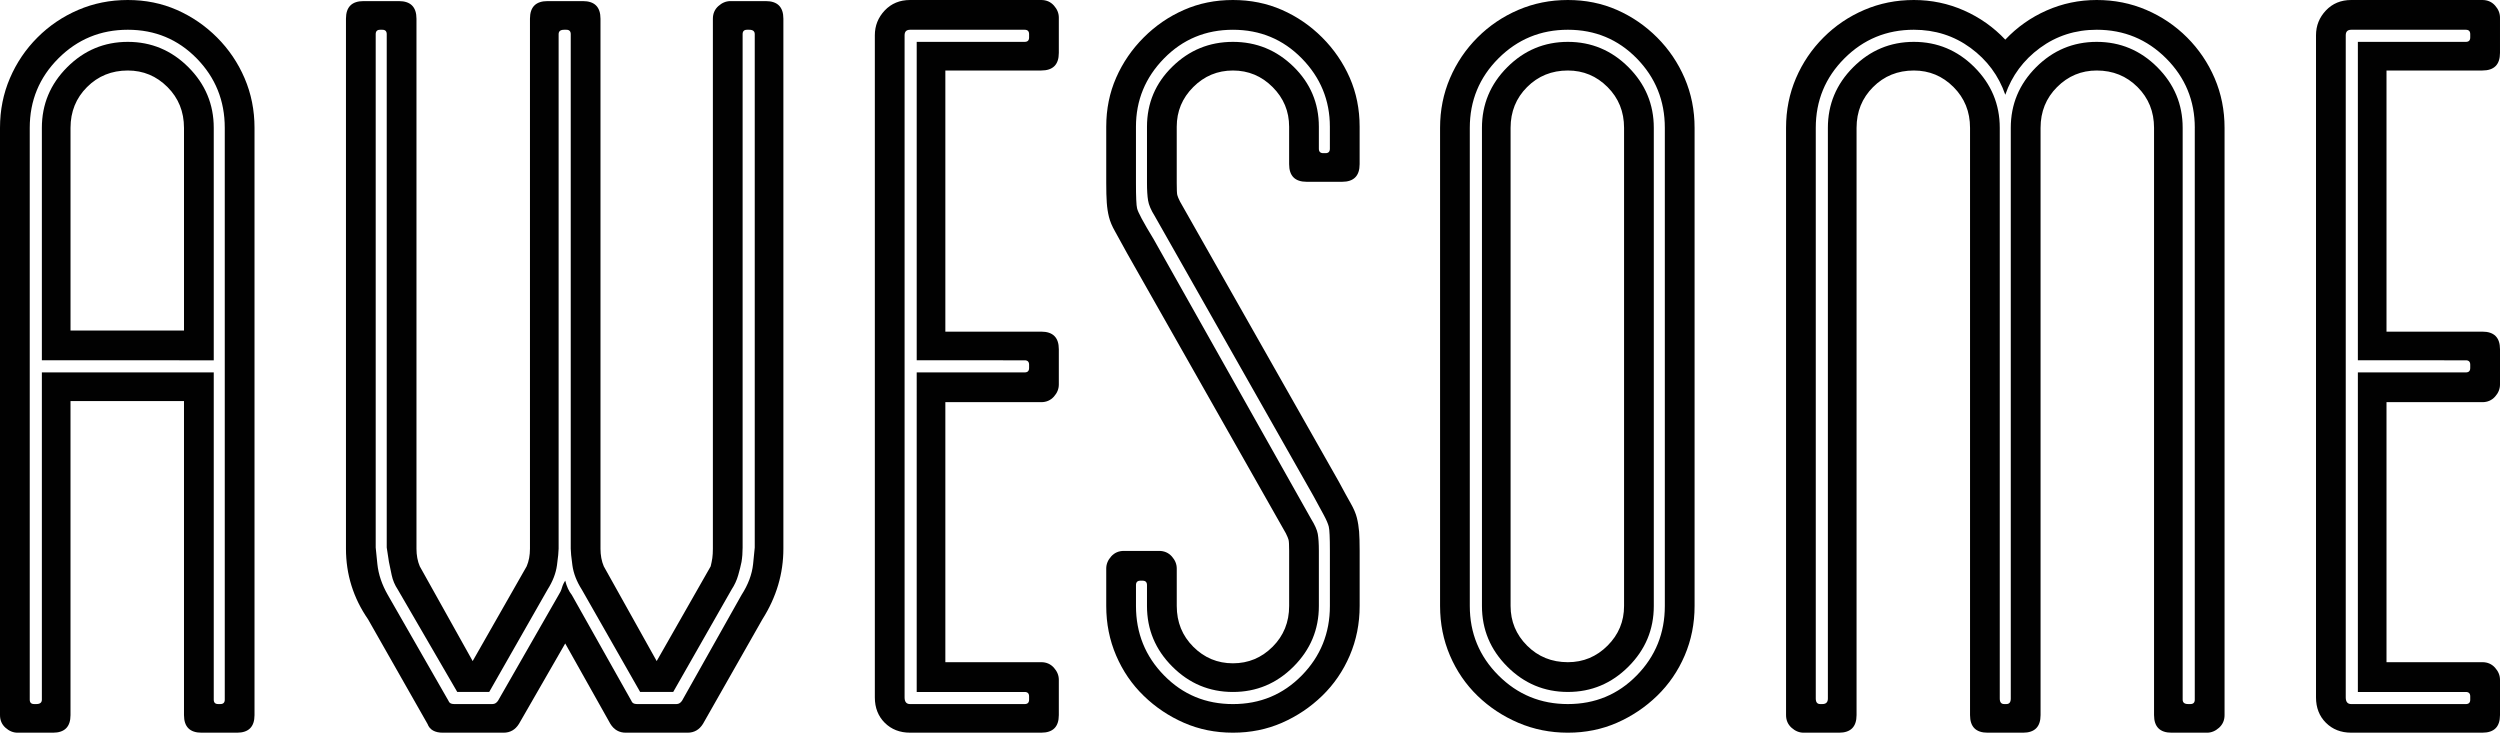 <?xml version="1.0" encoding="utf-8"?>
<!-- Generator: Adobe Illustrator 16.0.0, SVG Export Plug-In . SVG Version: 6.00 Build 0)  -->
<!DOCTYPE svg PUBLIC "-//W3C//DTD SVG 1.1//EN" "http://www.w3.org/Graphics/SVG/1.1/DTD/svg11.dtd">
<svg version="1.1" id="Layer_1" xmlns="http://www.w3.org/2000/svg" xmlns:xlink="http://www.w3.org/1999/xlink" x="0px" y="0px"
	 width="300.001px" height="87.924px" viewBox="0 0 300.001 87.924" enable-background="new 0 0 300.001 87.924"
	 xml:space="preserve">
<g>
	<path fill="#010101" d="M15.337,0c2.115,0,4.076,0.396,5.883,1.189c1.806,0.793,3.415,1.896,4.826,3.307
		c1.408,1.411,2.513,3.04,3.306,4.89c0.793,1.852,1.19,3.835,1.19,5.951V85.81c0,1.411-0.707,2.114-2.115,2.114h-4.231
		c-1.412,0-2.117-0.703-2.117-2.114V48.127H8.461V85.81c0,1.411-0.707,2.114-2.115,2.114h-4.23c-0.529,0-1.015-0.198-1.455-0.593
		C0.218,86.934,0,86.429,0,85.81V15.337c0-2.116,0.396-4.099,1.189-5.951c0.793-1.851,1.895-3.479,3.306-4.89
		c1.409-1.411,3.042-2.514,4.892-3.307C11.238,0.396,13.222,0,15.337,0z M26.972,83.959V15.337c0-3.259-1.123-6.037-3.371-8.331
		c-2.247-2.291-5.004-3.436-8.263-3.436c-3.263,0-6.04,1.145-8.331,3.436C4.713,9.3,3.569,12.078,3.569,15.337v68.622
		c0,0.352,0.175,0.528,0.529,0.528h0.265c0.44,0,0.661-0.177,0.661-0.528v-39.27H25.65v39.27c0,0.352,0.175,0.528,0.529,0.528h0.265
		C26.794,84.487,26.972,84.311,26.972,83.959z M15.337,5.024c2.819,0,5.243,1.015,7.271,3.04c2.027,2.03,3.042,4.454,3.042,7.273
		v27.899H5.024V15.337c0-2.82,1.012-5.244,3.041-7.273C10.092,6.039,12.515,5.024,15.337,5.024z M22.079,15.337
		c0-1.938-0.661-3.571-1.982-4.892c-1.323-1.323-2.909-1.984-4.759-1.984c-1.94,0-3.57,0.662-4.893,1.984
		c-1.323,1.321-1.983,2.953-1.983,4.892v24.328h13.618V15.337z"/>
	<path fill="#010101" d="M91.891,0.132c1.409,0,2.115,0.706,2.115,2.116v63.597c0,2.997-0.839,5.818-2.512,8.461l-7.139,12.562
		c-0.442,0.707-1.058,1.056-1.852,1.056h-7.404c-0.792,0-1.411-0.349-1.851-1.056l-5.421-9.653l-5.553,9.653
		c-0.442,0.707-1.058,1.056-1.852,1.056h-7.271c-0.971,0-1.587-0.349-1.851-1.056L44.16,74.306
		c-1.764-2.555-2.644-5.373-2.644-8.461V2.248c0-1.411,0.704-2.116,2.116-2.116h4.23c1.408,0,2.115,0.706,2.115,2.116v63.597
		c0,0.791,0.133,1.498,0.396,2.114l6.348,11.37l6.479-11.37c0.265-0.616,0.396-1.323,0.396-2.114V2.248
		c0-1.411,0.705-2.116,2.117-2.116h4.23c1.409,0,2.116,0.706,2.116,2.116v63.597c0,0.791,0.133,1.498,0.396,2.114l6.348,11.37
		l6.479-11.37c0.086-0.349,0.152-0.681,0.198-0.99c0.043-0.31,0.066-0.682,0.066-1.124V2.248c0-0.616,0.218-1.124,0.661-1.521
		c0.44-0.396,0.925-0.595,1.455-0.595H91.891z M90.569,4.099c0-0.352-0.221-0.528-0.66-0.528h-0.265
		c-0.354,0-0.529,0.176-0.529,0.528v61.612c0,0.619-0.045,1.192-0.133,1.72c-0.088,0.443-0.221,0.972-0.396,1.587
		c-0.177,0.619-0.442,1.189-0.792,1.721l-7.008,12.296h-3.968l-7.007-12.296c-0.618-0.972-0.992-1.938-1.124-2.91
		c-0.133-0.971-0.198-1.632-0.198-1.983v-0.134V4.099c0-0.352-0.177-0.528-0.528-0.528h-0.265c-0.442,0-0.661,0.176-0.661,0.528
		v61.612v0.134c0,0.352-0.066,1.013-0.198,1.983c-0.133,0.972-0.508,1.938-1.124,2.91l-7.008,12.296H54.87l-7.14-12.296
		c-0.353-0.531-0.594-1.102-0.727-1.721c-0.132-0.615-0.244-1.144-0.33-1.587c-0.089-0.527-0.177-1.101-0.265-1.72V4.099
		c0-0.352-0.178-0.528-0.529-0.528h-0.265c-0.354,0-0.529,0.176-0.529,0.528v61.612c0,0.091,0.067,0.752,0.2,1.984
		c0.131,1.237,0.548,2.469,1.255,3.701l7.272,12.693c0.087,0.264,0.308,0.397,0.662,0.397h4.628c0.264,0,0.483-0.134,0.661-0.397
		l7.272-12.693c0.176-0.265,0.308-0.548,0.396-0.857c0.087-0.31,0.22-0.596,0.397-0.86c0.175,0.707,0.44,1.277,0.792,1.718
		l7.14,12.693c0.087,0.264,0.309,0.397,0.662,0.397h4.76c0.264,0,0.483-0.134,0.661-0.397l7.139-12.693
		c0.794-1.232,1.257-2.464,1.39-3.701c0.132-1.232,0.198-1.894,0.198-1.984V4.099z"/>
	<path fill="#010101" d="M113.442,8.461v31.336h11.502c1.41,0,2.115,0.707,2.115,2.116v4.229c0,0.528-0.198,1.017-0.594,1.457
		c-0.396,0.439-0.905,0.661-1.521,0.661h-11.502v31.202h11.502c0.617,0,1.125,0.222,1.521,0.661
		c0.396,0.443,0.594,0.926,0.594,1.453v4.232c0,1.411-0.706,2.114-2.115,2.114h-15.733c-1.235,0-2.248-0.397-3.042-1.188
		c-0.792-0.792-1.188-1.806-1.188-3.04V4.23c0-1.145,0.396-2.136,1.188-2.975C106.963,0.42,107.976,0,109.211,0h15.733
		c0.617,0,1.125,0.22,1.521,0.661c0.396,0.441,0.594,0.925,0.594,1.453v4.232c0,1.411-0.706,2.114-2.115,2.114H113.442z
		 M110.005,43.236V5.024h12.957c0.352,0,0.529-0.176,0.529-0.528V4.099c0-0.352-0.177-0.528-0.529-0.528h-13.75
		c-0.442,0-0.661,0.22-0.661,0.66v79.465c0,0.527,0.219,0.792,0.661,0.792h13.75c0.352,0,0.529-0.177,0.529-0.528v-0.397
		c0-0.352-0.177-0.527-0.529-0.527h-12.957V44.689h12.957c0.352,0,0.529-0.174,0.529-0.528v-0.397c0-0.35-0.177-0.528-0.529-0.528
		H110.005z"/>
	<path fill="#010101" d="M156.81,21.816c-1.411,0-2.114-0.706-2.114-2.116v-4.495c0-1.851-0.662-3.439-1.984-4.76
		c-1.323-1.323-2.91-1.984-4.76-1.984s-3.438,0.662-4.76,1.984c-1.323,1.321-1.983,2.909-1.983,4.76v6.743
		c0,0.793,0.02,1.279,0.066,1.455c0.044,0.178,0.154,0.441,0.332,0.793l19.04,33.582c0.615,1.146,1.101,2.03,1.452,2.646
		c0.353,0.619,0.597,1.189,0.729,1.721c0.132,0.527,0.219,1.081,0.266,1.651c0.042,0.573,0.065,1.346,0.065,2.313v6.61
		c0,2.118-0.397,4.099-1.189,5.949c-0.795,1.854-1.896,3.46-3.307,4.828c-1.411,1.369-3.021,2.447-4.825,3.239
		c-1.809,0.791-3.769,1.188-5.884,1.188s-4.078-0.397-5.883-1.188c-1.808-0.792-3.417-1.87-4.826-3.239
		c-1.412-1.368-2.513-2.975-3.306-4.828c-0.794-1.851-1.19-3.831-1.19-5.949v-4.493c0-0.53,0.198-1.013,0.595-1.456
		c0.396-0.439,0.902-0.661,1.521-0.661h4.23c0.616,0,1.124,0.222,1.521,0.661c0.396,0.443,0.595,0.926,0.595,1.456v4.493
		c0,1.941,0.66,3.571,1.983,4.894c1.322,1.323,2.91,1.984,4.76,1.984s3.437-0.661,4.76-1.984c1.322-1.322,1.984-2.952,1.984-4.894
		v-6.61c0-0.704-0.023-1.144-0.069-1.323c-0.044-0.173-0.152-0.439-0.328-0.791l-19.041-33.585
		c-0.617-1.144-1.103-2.025-1.454-2.642c-0.354-0.617-0.594-1.191-0.727-1.72c-0.132-0.528-0.222-1.101-0.265-1.719
		c-0.045-0.616-0.065-1.409-0.065-2.38v-6.743c0-2.116,0.396-4.076,1.19-5.884c0.792-1.805,1.894-3.415,3.306-4.825
		c1.408-1.411,3.018-2.514,4.826-3.307C143.873,0.396,145.835,0,147.951,0s4.076,0.396,5.884,1.189
		c1.805,0.793,3.414,1.896,4.825,3.307c1.41,1.411,2.512,3.02,3.307,4.825c0.792,1.808,1.189,3.768,1.189,5.884V19.7
		c0,1.411-0.707,2.116-2.114,2.116H156.81z M147.951,5.024c2.822,0,5.243,0.992,7.272,2.975c2.026,1.984,3.041,4.385,3.041,7.207
		v2.644c0,0.354,0.177,0.529,0.53,0.529h0.264c0.352,0,0.527-0.176,0.527-0.529v-2.644c0-3.173-1.124-5.905-3.37-8.199
		c-2.248-2.291-5.003-3.436-8.264-3.436c-3.262,0-6.016,1.145-8.263,3.436c-2.248,2.293-3.372,5.025-3.372,8.199v6.743
		c0,1.676,0.044,2.689,0.132,3.042c0.087,0.441,0.748,1.674,1.984,3.703l18.905,33.582c0.44,0.707,0.706,1.304,0.795,1.785
		c0.085,0.485,0.132,1.17,0.132,2.05v6.61c0,2.825-1.015,5.245-3.041,7.272c-2.029,2.029-4.45,3.043-7.272,3.043
		c-2.822,0-5.246-1.014-7.271-3.043c-2.03-2.027-3.042-4.447-3.042-7.272v-2.512c0-0.349-0.177-0.528-0.528-0.528h-0.265
		c-0.353,0-0.528,0.18-0.528,0.528v2.512c0,3.262,1.124,6.04,3.372,8.331c2.247,2.294,5.001,3.438,8.263,3.438
		c3.261,0,6.016-1.144,8.264-3.438c2.246-2.291,3.37-5.069,3.37-8.331v-6.61c0-1.587-0.045-2.555-0.132-2.909
		c-0.088-0.349-0.285-0.812-0.595-1.389c-0.31-0.57-0.727-1.342-1.256-2.312l-19.04-33.583c-0.44-0.704-0.706-1.323-0.792-1.851
		c-0.089-0.53-0.133-1.233-0.133-2.116v-6.743c0-2.821,1.013-5.223,3.042-7.207C142.705,6.016,145.128,5.024,147.951,5.024z"/>
	<path fill="#010101" d="M188.146,0c2.116,0,4.075,0.396,5.884,1.189c1.805,0.793,3.414,1.896,4.825,3.307
		c1.409,1.411,2.512,3.04,3.307,4.89c0.792,1.852,1.189,3.835,1.189,5.951v57.382c0,2.118-0.397,4.099-1.189,5.949
		c-0.795,1.854-1.897,3.46-3.307,4.828c-1.411,1.369-3.021,2.447-4.825,3.239c-1.809,0.791-3.768,1.188-5.884,1.188
		c-2.114,0-4.099-0.397-5.949-1.188c-1.851-0.792-3.483-1.87-4.894-3.239c-1.411-1.368-2.512-2.975-3.306-4.828
		c-0.793-1.851-1.188-3.831-1.188-5.949V15.337c0-2.116,0.395-4.099,1.188-5.951c0.794-1.851,1.895-3.479,3.306-4.89
		c1.41-1.411,3.043-2.514,4.894-3.307S186.031,0,188.146,0z M199.78,15.337c0-3.259-1.123-6.037-3.371-8.331
		c-2.246-2.291-5.004-3.436-8.264-3.436c-3.262,0-6.039,1.145-8.331,3.436c-2.292,2.293-3.438,5.071-3.438,8.331v57.382
		c0,3.262,1.146,6.04,3.438,8.331c2.292,2.294,5.069,3.438,8.331,3.438c3.26,0,6.018-1.144,8.264-3.438
		c2.248-2.291,3.371-5.069,3.371-8.331V15.337z M188.146,5.024c2.819,0,5.243,1.015,7.271,3.04c2.026,2.03,3.04,4.454,3.04,7.273
		v57.382c0,2.825-1.014,5.245-3.04,7.272c-2.028,2.029-4.452,3.043-7.271,3.043c-2.821,0-5.246-1.014-7.272-3.043
		c-2.028-2.027-3.039-4.447-3.039-7.272V15.337c0-2.82,1.011-5.244,3.039-7.273C182.899,6.039,185.324,5.024,188.146,5.024z
		 M194.888,15.337c0-1.938-0.659-3.571-1.982-4.892c-1.322-1.323-2.909-1.984-4.76-1.984c-1.938,0-3.571,0.662-4.893,1.984
		c-1.322,1.321-1.982,2.953-1.982,4.892v57.382c0,1.851,0.66,3.44,1.982,4.76c1.321,1.323,2.954,1.984,4.893,1.984
		c1.851,0,3.438-0.661,4.76-1.984c1.323-1.319,1.982-2.909,1.982-4.76V15.337z"/>
	<path fill="#010101" d="M251.61,0c2.116,0,4.099,0.396,5.949,1.189c1.853,0.793,3.481,1.896,4.893,3.307
		c1.409,1.411,2.512,3.04,3.307,4.89c0.792,1.852,1.189,3.835,1.189,5.951V85.81c0,0.619-0.222,1.124-0.662,1.521
		c-0.442,0.395-0.925,0.593-1.453,0.593h-4.231c-1.411,0-2.116-0.703-2.116-2.114V15.337c0-1.938-0.66-3.571-1.982-4.892
		c-1.323-1.323-2.955-1.984-4.893-1.984c-1.852,0-3.438,0.662-4.76,1.984c-1.323,1.321-1.982,2.953-1.982,4.892V85.81
		c0,1.411-0.707,2.114-2.116,2.114h-4.23c-1.412,0-2.118-0.703-2.118-2.114V15.337c0-1.938-0.659-3.571-1.982-4.892
		c-1.321-1.323-2.907-1.984-4.758-1.984c-1.94,0-3.571,0.662-4.894,1.984c-1.323,1.321-1.983,2.953-1.983,4.892V85.81
		c0,1.411-0.707,2.114-2.115,2.114h-4.229c-0.531,0-1.017-0.198-1.456-0.593c-0.441-0.397-0.661-0.902-0.661-1.521V15.337
		c0-2.116,0.397-4.099,1.188-5.951c0.795-1.851,1.896-3.479,3.308-4.89c1.408-1.411,3.041-2.514,4.892-3.307S227.547,0,229.663,0
		c2.114,0,4.118,0.42,6.014,1.256c1.895,0.839,3.548,2.005,4.959,3.502c1.409-1.497,3.062-2.664,4.959-3.502
		C247.487,0.42,249.494,0,251.61,0z M263.377,15.337c0-3.259-1.146-6.037-3.438-8.331c-2.293-2.291-5.069-3.436-8.329-3.436
		c-2.558,0-4.826,0.725-6.811,2.18c-1.982,1.455-3.371,3.328-4.164,5.62c-0.793-2.292-2.183-4.166-4.164-5.62
		c-1.983-1.455-4.255-2.18-6.809-2.18c-3.264,0-6.041,1.145-8.331,3.436c-2.294,2.293-3.438,5.071-3.438,8.331v68.488
		c0,0.443,0.176,0.662,0.528,0.662h0.265c0.44,0,0.66-0.219,0.66-0.662V15.337c0-2.82,1.014-5.244,3.043-7.273
		c2.026-2.025,4.449-3.04,7.272-3.04c2.817,0,5.242,1.015,7.271,3.04c2.026,2.03,3.04,4.454,3.04,7.273v68.488
		c0,0.443,0.176,0.662,0.529,0.662h0.266c0.351,0,0.527-0.219,0.527-0.662V15.337c0-2.82,1.014-5.244,3.04-7.273
		c2.028-2.025,4.45-3.04,7.273-3.04c2.82,0,5.244,1.015,7.271,3.04c2.028,2.03,3.043,4.454,3.043,7.273v68.622
		c0,0.352,0.219,0.528,0.661,0.528h0.265c0.352,0,0.527-0.177,0.527-0.528V15.337z"/>
	<path fill="#010101" d="M286.382,8.461v31.336h11.503c1.409,0,2.116,0.707,2.116,2.116v4.229c0,0.528-0.199,1.017-0.595,1.457
		c-0.396,0.439-0.904,0.661-1.521,0.661h-11.503v31.202h11.503c0.617,0,1.126,0.222,1.521,0.661
		c0.396,0.443,0.595,0.926,0.595,1.453v4.232c0,1.411-0.707,2.114-2.116,2.114h-15.733c-1.236,0-2.248-0.397-3.041-1.188
		c-0.794-0.792-1.189-1.806-1.189-3.04V4.23c0-1.145,0.396-2.136,1.189-2.975C279.903,0.42,280.915,0,282.151,0h15.733
		c0.617,0,1.126,0.22,1.521,0.661s0.595,0.925,0.595,1.453v4.232c0,1.411-0.707,2.114-2.116,2.114H286.382z M282.945,43.236V5.024
		h12.957c0.352,0,0.527-0.176,0.527-0.528V4.099c0-0.352-0.176-0.528-0.527-0.528h-13.751c-0.441,0-0.661,0.22-0.661,0.66v79.465
		c0,0.527,0.22,0.792,0.661,0.792h13.751c0.352,0,0.527-0.177,0.527-0.528v-0.397c0-0.352-0.176-0.527-0.527-0.527h-12.957V44.689
		h12.957c0.352,0,0.527-0.174,0.527-0.528v-0.397c0-0.35-0.176-0.528-0.527-0.528H282.945z"/>
</g>
</svg>

